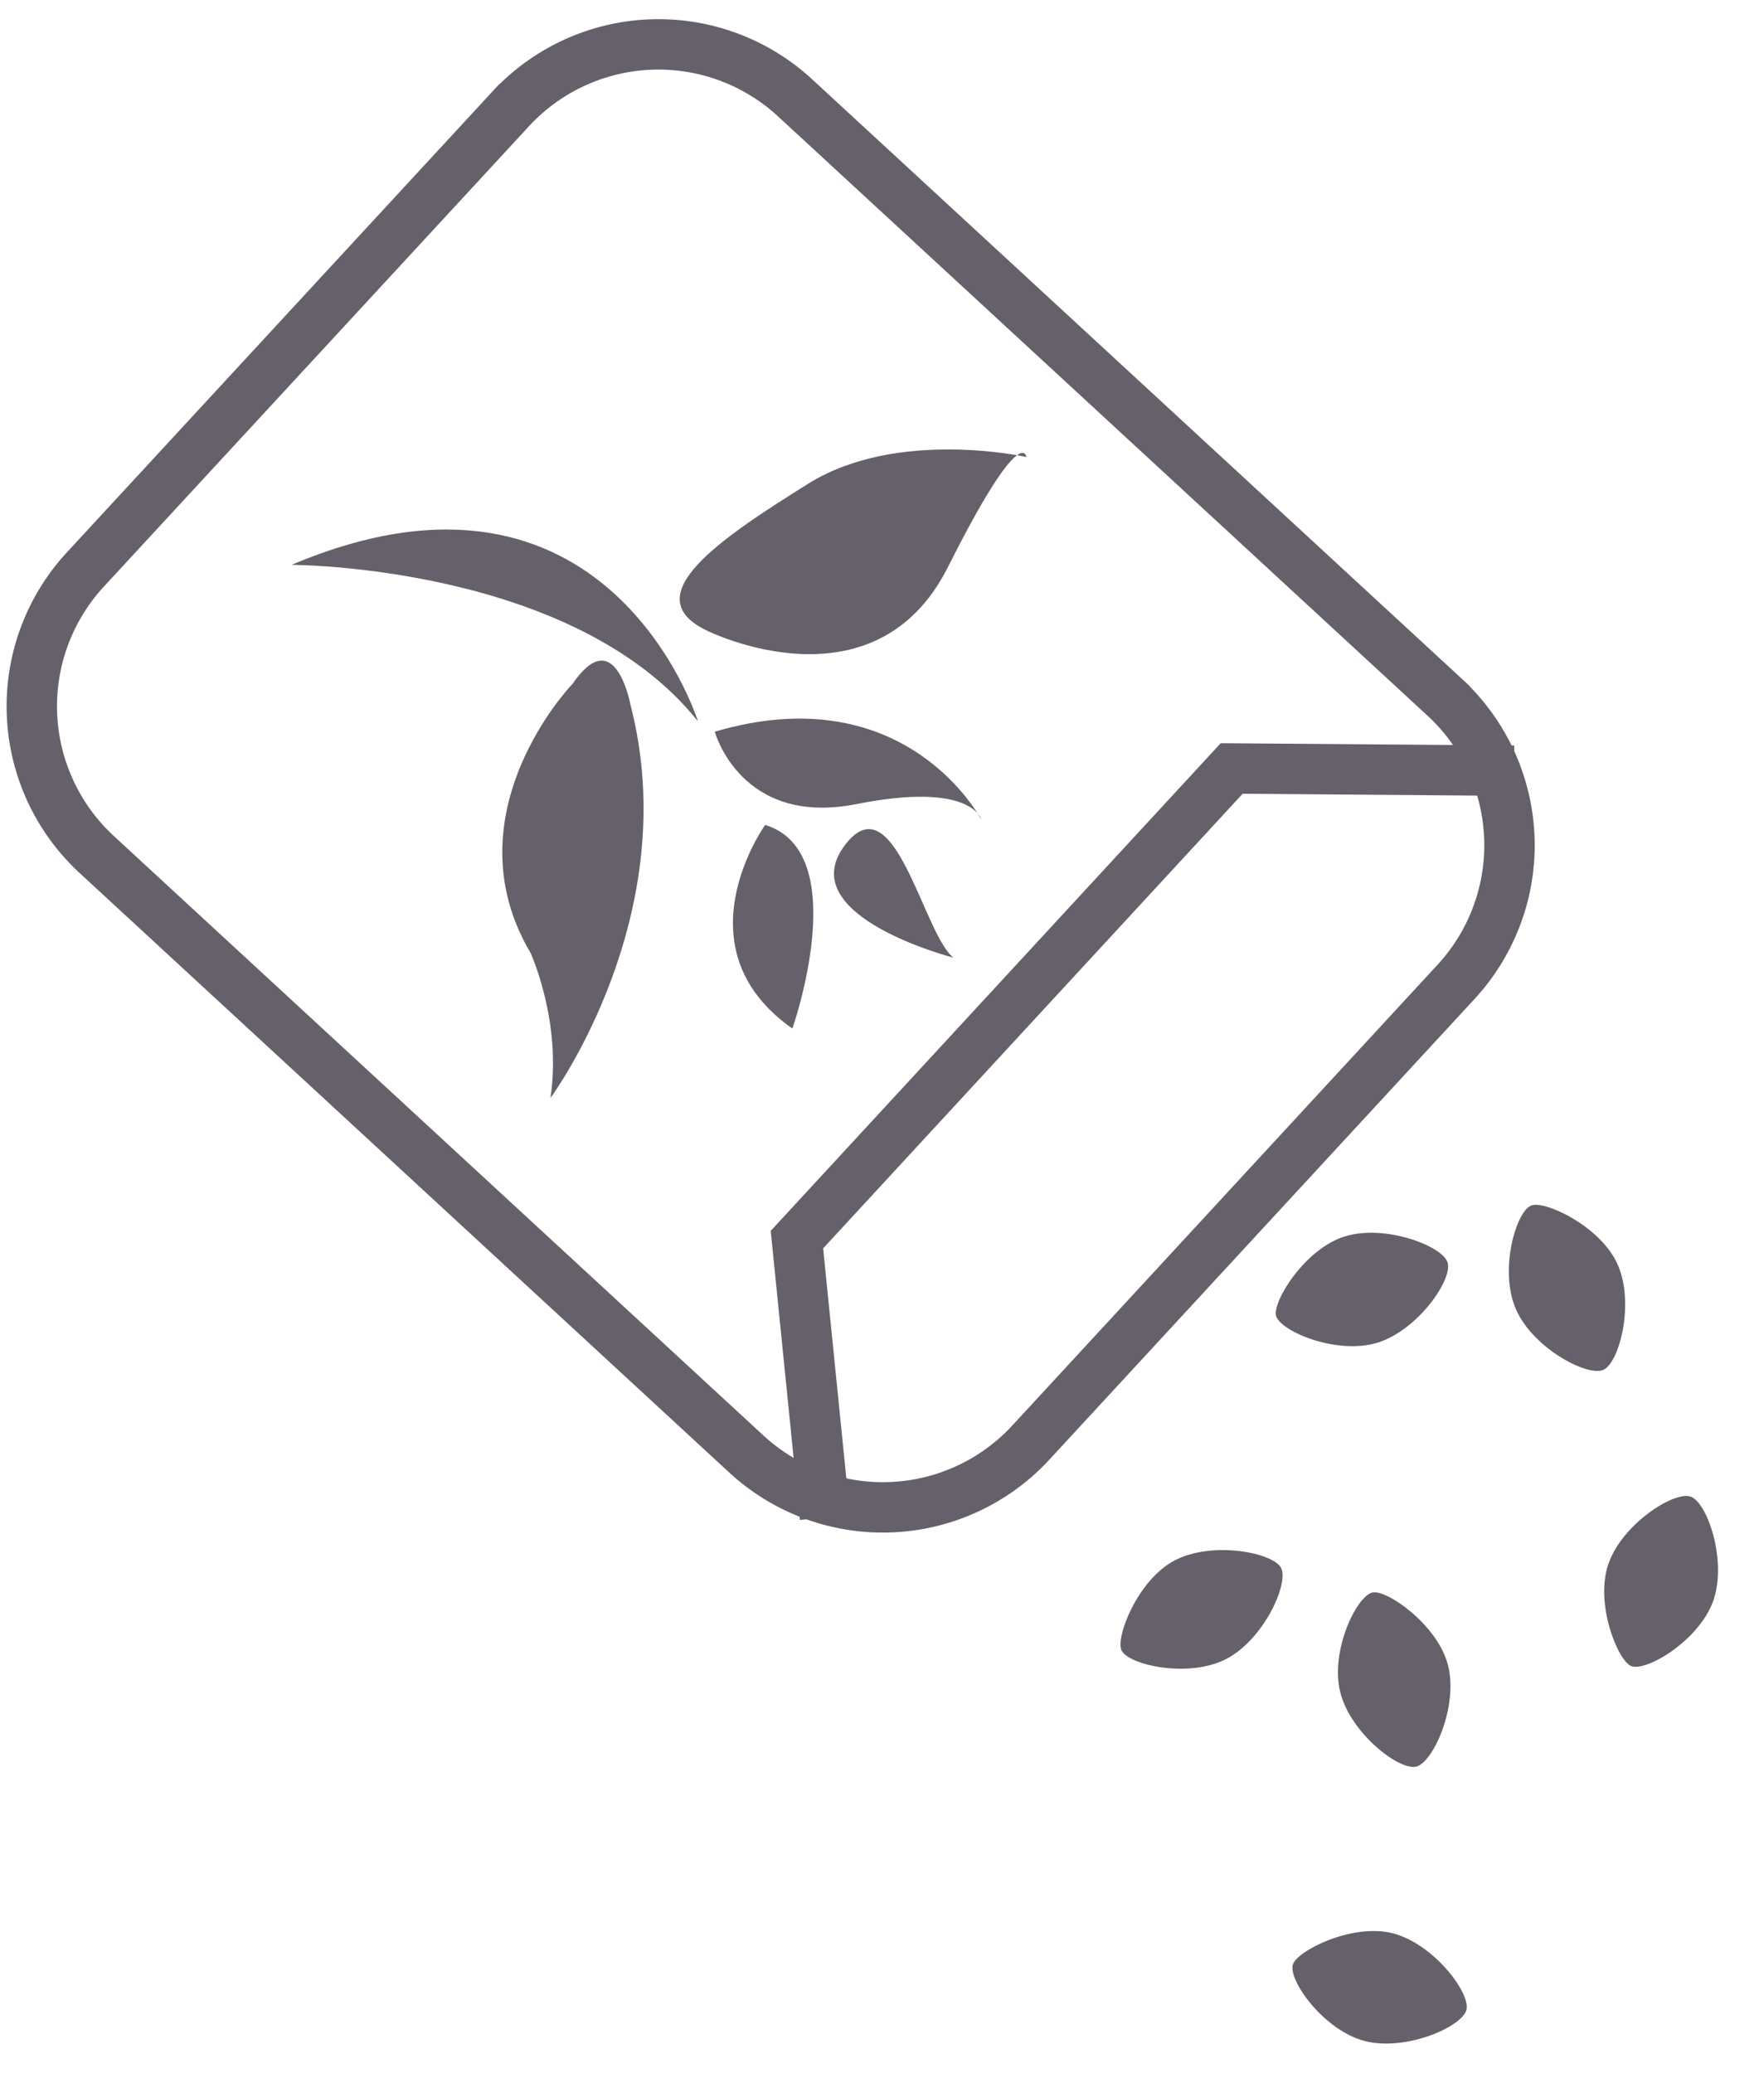 <svg xmlns="http://www.w3.org/2000/svg" width="17.5" height="20.563"><path fill="#656069" d="M13.614 15.799c.138-.034.647.316.751.721.104.405-.146.964-.314 1.006-.17.043-.652-.331-.754-.735-.104-.407.158-.952.317-.992zm-.789 3.694c.035-.136.589-.417.993-.313.405.105.773.593.73.76-.045.17-.604.413-1.008.309-.405-.105-.757-.596-.715-.756zm-1.698-3.118c-.064-.125.158-.704.53-.896.37-.192.972-.077 1.052.076.08.155-.173.711-.543.903-.371.193-.963.063-1.039-.083zm4.061-4.414c.128-.058.692.202.86.584.17.382.018.975-.142 1.045-.159.071-.698-.216-.866-.599-.169-.382-.004-.964.148-1.03zm.997 4.569c-.132-.047-.367-.62-.228-1.016.137-.396.653-.724.816-.666.166.059.361.636.225 1.03-.139.395-.658.705-.813.652zm-3.525-3.473c-.042-.135.28-.666.68-.79.398-.125.971.094 1.021.258.053.168-.294.67-.693.795-.399.124-.957-.107-1.008-.263z"/><path fill="none" stroke="#656069" stroke-width=".5" stroke-miterlimit="10" d="M.959 8.477a2 2 0 01-.115-2.824l4.218-4.568A1.998 1.998 0 017.887.97l6.445 5.947a1.998 1.998 0 01.112 2.825l-4.217 4.569a1.997 1.997 0 01-2.824.113L.959 8.477z"/><path fill="none" stroke="#656069" stroke-width=".5" stroke-miterlimit="10" d="M8.184 15.054l-.278-2.756 4.313-4.674 2.801.022"/><path fill="#656069" d="M6.254 6.99c.545 2.092-.793 3.903-.793 3.903.114-.76-.197-1.438-.197-1.438-.465-.785-.269-1.54-.012-2.045.197-.388.43-.628.43-.628.422-.615.572.209.572.208zm1.764-2.191c.885-.553 2.165-.265 2.165-.265s-.048-.364-.779 1.092c-.732 1.455-2.387.632-2.387.632-.722-.341.116-.907 1.001-1.459z"/><path fill="#656069" d="M6.924 7.156C5.688 5.603 2.892 5.604 2.892 5.604c3.139-1.33 4.032 1.552 4.032 1.552zm2.811.976s-.086-.383-1.237-.155c-1.15.229-1.407-.718-1.407-.718 1.901-.56 2.644.873 2.644.873zm-1.874 2.072c-1.145-.803-.27-2.02-.27-2.02.884.271.27 2.02.27 2.02z"/><path fill="#656069" d="M8.37 8.401c-.497.693 1.089 1.1 1.089 1.1-.3-.23-.59-1.792-1.089-1.1z"/></svg>